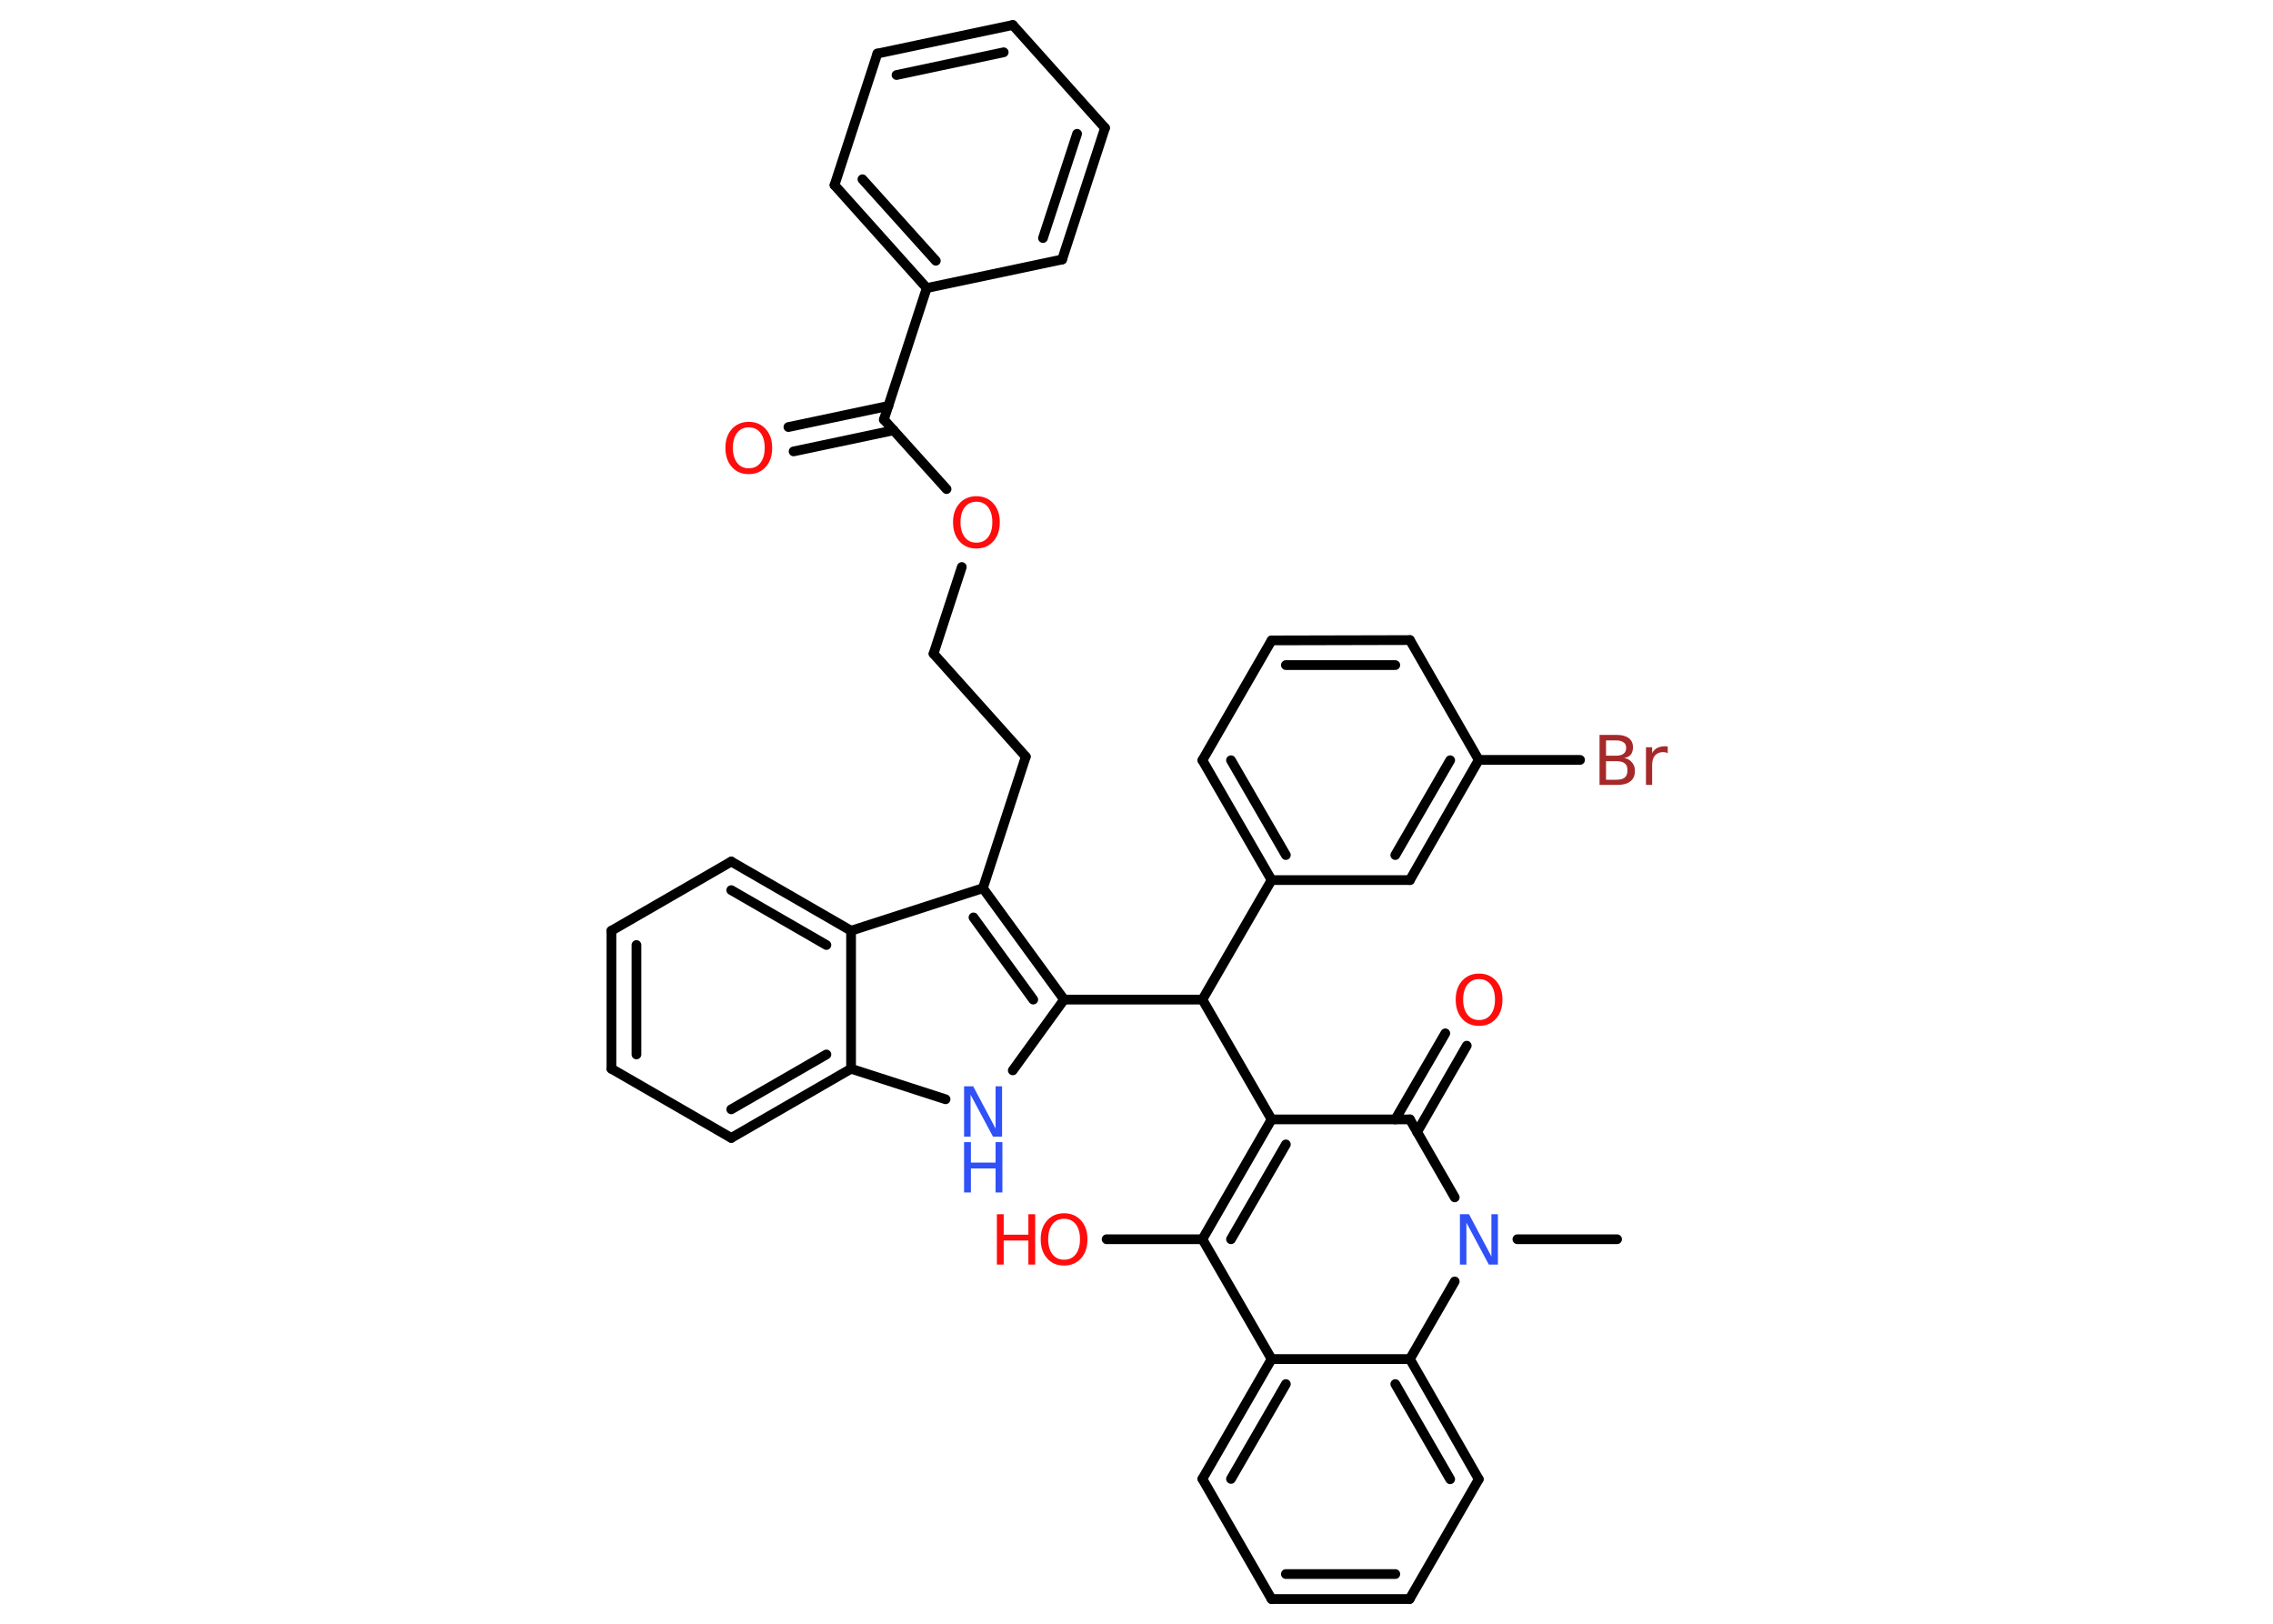 <?xml version='1.0' encoding='UTF-8'?>
<!DOCTYPE svg PUBLIC "-//W3C//DTD SVG 1.1//EN" "http://www.w3.org/Graphics/SVG/1.1/DTD/svg11.dtd">
<svg version='1.2' xmlns='http://www.w3.org/2000/svg' xmlns:xlink='http://www.w3.org/1999/xlink' width='70.0mm' height='50.0mm' viewBox='0 0 70.0 50.0'>
  <desc>Generated by the Chemistry Development Kit (http://github.com/cdk)</desc>
  <g stroke-linecap='round' stroke-linejoin='round' stroke='#000000' stroke-width='.3' fill='#FF0D0D'>
    <rect x='.0' y='.0' width='70.0' height='50.0' fill='#FFFFFF' stroke='none'/>
    <g id='mol1' class='mol'>
      <line id='mol1bnd1' class='bond' x1='49.8' y1='38.16' x2='46.73' y2='38.16'/>
      <line id='mol1bnd2' class='bond' x1='44.8' y1='36.87' x2='43.42' y2='34.47'/>
      <g id='mol1bnd3' class='bond'>
        <line x1='42.97' y1='34.47' x2='44.51' y2='31.82'/>
        <line x1='43.64' y1='34.86' x2='45.17' y2='32.2'/>
      </g>
      <line id='mol1bnd4' class='bond' x1='43.42' y1='34.47' x2='39.16' y2='34.47'/>
      <line id='mol1bnd5' class='bond' x1='39.16' y1='34.47' x2='37.03' y2='30.78'/>
      <line id='mol1bnd6' class='bond' x1='37.03' y1='30.78' x2='39.16' y2='27.1'/>
      <g id='mol1bnd7' class='bond'>
        <line x1='37.03' y1='23.41' x2='39.16' y2='27.1'/>
        <line x1='37.91' y1='23.41' x2='39.6' y2='26.33'/>
      </g>
      <line id='mol1bnd8' class='bond' x1='37.03' y1='23.41' x2='39.16' y2='19.72'/>
      <g id='mol1bnd9' class='bond'>
        <line x1='43.42' y1='19.71' x2='39.16' y2='19.72'/>
        <line x1='42.97' y1='20.48' x2='39.6' y2='20.48'/>
      </g>
      <line id='mol1bnd10' class='bond' x1='43.42' y1='19.71' x2='45.54' y2='23.4'/>
      <line id='mol1bnd11' class='bond' x1='45.54' y1='23.4' x2='48.66' y2='23.4'/>
      <g id='mol1bnd12' class='bond'>
        <line x1='43.42' y1='27.1' x2='45.54' y2='23.4'/>
        <line x1='42.97' y1='26.33' x2='44.66' y2='23.41'/>
      </g>
      <line id='mol1bnd13' class='bond' x1='39.16' y1='27.1' x2='43.42' y2='27.1'/>
      <line id='mol1bnd14' class='bond' x1='37.03' y1='30.78' x2='32.77' y2='30.78'/>
      <line id='mol1bnd15' class='bond' x1='32.77' y1='30.78' x2='31.19' y2='32.96'/>
      <line id='mol1bnd16' class='bond' x1='29.12' y1='33.85' x2='26.21' y2='32.91'/>
      <g id='mol1bnd17' class='bond'>
        <line x1='22.52' y1='35.04' x2='26.21' y2='32.91'/>
        <line x1='22.52' y1='34.16' x2='25.45' y2='32.47'/>
      </g>
      <line id='mol1bnd18' class='bond' x1='22.52' y1='35.04' x2='18.83' y2='32.91'/>
      <g id='mol1bnd19' class='bond'>
        <line x1='18.83' y1='28.66' x2='18.83' y2='32.91'/>
        <line x1='19.6' y1='29.1' x2='19.6' y2='32.47'/>
      </g>
      <line id='mol1bnd20' class='bond' x1='18.83' y1='28.66' x2='22.52' y2='26.53'/>
      <g id='mol1bnd21' class='bond'>
        <line x1='26.21' y1='28.66' x2='22.52' y2='26.53'/>
        <line x1='25.45' y1='29.1' x2='22.52' y2='27.41'/>
      </g>
      <line id='mol1bnd22' class='bond' x1='26.21' y1='32.91' x2='26.21' y2='28.66'/>
      <line id='mol1bnd23' class='bond' x1='26.21' y1='28.66' x2='30.27' y2='27.35'/>
      <g id='mol1bnd24' class='bond'>
        <line x1='32.77' y1='30.78' x2='30.27' y2='27.35'/>
        <line x1='31.82' y1='30.78' x2='29.98' y2='28.25'/>
      </g>
      <line id='mol1bnd25' class='bond' x1='30.27' y1='27.35' x2='31.59' y2='23.3'/>
      <line id='mol1bnd26' class='bond' x1='31.59' y1='23.3' x2='28.75' y2='20.13'/>
      <line id='mol1bnd27' class='bond' x1='28.75' y1='20.13' x2='29.62' y2='17.46'/>
      <line id='mol1bnd28' class='bond' x1='29.15' y1='15.06' x2='27.22' y2='12.92'/>
      <g id='mol1bnd29' class='bond'>
        <line x1='27.52' y1='13.25' x2='24.44' y2='13.9'/>
        <line x1='27.36' y1='12.5' x2='24.28' y2='13.15'/>
      </g>
      <line id='mol1bnd30' class='bond' x1='27.22' y1='12.92' x2='28.54' y2='8.87'/>
      <g id='mol1bnd31' class='bond'>
        <line x1='25.7' y1='5.7' x2='28.54' y2='8.87'/>
        <line x1='26.56' y1='5.52' x2='28.82' y2='8.03'/>
      </g>
      <line id='mol1bnd32' class='bond' x1='25.7' y1='5.7' x2='27.02' y2='1.65'/>
      <g id='mol1bnd33' class='bond'>
        <line x1='31.19' y1='.77' x2='27.02' y2='1.65'/>
        <line x1='30.91' y1='1.61' x2='27.61' y2='2.31'/>
      </g>
      <line id='mol1bnd34' class='bond' x1='31.19' y1='.77' x2='34.03' y2='3.94'/>
      <g id='mol1bnd35' class='bond'>
        <line x1='32.71' y1='7.99' x2='34.03' y2='3.94'/>
        <line x1='32.12' y1='7.33' x2='33.17' y2='4.12'/>
      </g>
      <line id='mol1bnd36' class='bond' x1='28.54' y1='8.87' x2='32.71' y2='7.99'/>
      <g id='mol1bnd37' class='bond'>
        <line x1='39.16' y1='34.47' x2='37.03' y2='38.16'/>
        <line x1='39.6' y1='35.24' x2='37.91' y2='38.16'/>
      </g>
      <line id='mol1bnd38' class='bond' x1='37.03' y1='38.16' x2='34.08' y2='38.16'/>
      <line id='mol1bnd39' class='bond' x1='37.03' y1='38.16' x2='39.16' y2='41.85'/>
      <g id='mol1bnd40' class='bond'>
        <line x1='39.16' y1='41.85' x2='37.03' y2='45.54'/>
        <line x1='39.6' y1='42.62' x2='37.91' y2='45.54'/>
      </g>
      <line id='mol1bnd41' class='bond' x1='37.03' y1='45.54' x2='39.16' y2='49.24'/>
      <g id='mol1bnd42' class='bond'>
        <line x1='39.16' y1='49.24' x2='43.41' y2='49.24'/>
        <line x1='39.6' y1='48.47' x2='42.97' y2='48.47'/>
      </g>
      <line id='mol1bnd43' class='bond' x1='43.41' y1='49.24' x2='45.54' y2='45.55'/>
      <g id='mol1bnd44' class='bond'>
        <line x1='45.54' y1='45.55' x2='43.42' y2='41.85'/>
        <line x1='44.66' y1='45.55' x2='42.97' y2='42.62'/>
      </g>
      <line id='mol1bnd45' class='bond' x1='39.16' y1='41.85' x2='43.42' y2='41.85'/>
      <line id='mol1bnd46' class='bond' x1='44.8' y1='39.46' x2='43.42' y2='41.85'/>
      <path id='mol1atm2' class='atom' d='M44.96 37.39h.28l.69 1.3v-1.3h.2v1.55h-.28l-.69 -1.29v1.29h-.2v-1.55z' stroke='none' fill='#3050F8'/>
      <path id='mol1atm4' class='atom' d='M45.55 30.15q-.23 .0 -.36 .17q-.13 .17 -.13 .46q.0 .29 .13 .46q.13 .17 .36 .17q.23 .0 .36 -.17q.13 -.17 .13 -.46q.0 -.29 -.13 -.46q-.13 -.17 -.36 -.17zM45.55 29.98q.32 .0 .52 .22q.2 .22 .2 .58q.0 .37 -.2 .59q-.2 .22 -.52 .22q-.33 .0 -.52 -.22q-.2 -.22 -.2 -.59q.0 -.36 .2 -.58q.2 -.22 .52 -.22z' stroke='none'/>
      <path id='mol1atm12' class='atom' d='M49.46 23.44v.57h.33q.17 .0 .25 -.07q.08 -.07 .08 -.22q.0 -.15 -.08 -.21q-.08 -.07 -.25 -.07h-.33zM49.46 22.8v.47h.31q.15 .0 .23 -.06q.08 -.06 .08 -.18q.0 -.12 -.08 -.17q-.08 -.06 -.23 -.06h-.31zM49.26 22.63h.53q.24 .0 .37 .1q.13 .1 .13 .28q.0 .14 -.07 .23q-.07 .08 -.2 .1q.16 .03 .24 .14q.09 .1 .09 .26q.0 .21 -.14 .32q-.14 .11 -.4 .11h-.55v-1.55zM51.37 23.2q-.03 -.02 -.07 -.03q-.04 -.01 -.08 -.01q-.16 .0 -.25 .1q-.09 .1 -.09 .3v.61h-.19v-1.16h.19v.18q.06 -.11 .16 -.16q.1 -.05 .23 -.05q.02 .0 .04 .0q.02 .0 .05 .01v.2z' stroke='none' fill='#A62929'/>
      <g id='mol1atm15' class='atom'>
        <path d='M29.69 33.45h.28l.69 1.3v-1.3h.2v1.55h-.28l-.69 -1.29v1.29h-.2v-1.55z' stroke='none' fill='#3050F8'/>
        <path d='M29.69 35.17h.21v.63h.76v-.63h.21v1.55h-.21v-.74h-.76v.74h-.21v-1.55z' stroke='none' fill='#3050F8'/>
      </g>
      <path id='mol1atm25' class='atom' d='M30.07 15.45q-.23 .0 -.36 .17q-.13 .17 -.13 .46q.0 .29 .13 .46q.13 .17 .36 .17q.23 .0 .36 -.17q.13 -.17 .13 -.46q.0 -.29 -.13 -.46q-.13 -.17 -.36 -.17zM30.07 15.28q.32 .0 .52 .22q.2 .22 .2 .58q.0 .37 -.2 .59q-.2 .22 -.52 .22q-.33 .0 -.52 -.22q-.2 -.22 -.2 -.59q.0 -.36 .2 -.58q.2 -.22 .52 -.22z' stroke='none'/>
      <path id='mol1atm27' class='atom' d='M23.06 13.16q-.23 .0 -.36 .17q-.13 .17 -.13 .46q.0 .29 .13 .46q.13 .17 .36 .17q.23 .0 .36 -.17q.13 -.17 .13 -.46q.0 -.29 -.13 -.46q-.13 -.17 -.36 -.17zM23.06 12.99q.32 .0 .52 .22q.2 .22 .2 .58q.0 .37 -.2 .59q-.2 .22 -.52 .22q-.33 .0 -.52 -.22q-.2 -.22 -.2 -.59q.0 -.36 .2 -.58q.2 -.22 .52 -.22z' stroke='none'/>
      <g id='mol1atm35' class='atom'>
        <path d='M32.77 37.53q-.23 .0 -.36 .17q-.13 .17 -.13 .46q.0 .29 .13 .46q.13 .17 .36 .17q.23 .0 .36 -.17q.13 -.17 .13 -.46q.0 -.29 -.13 -.46q-.13 -.17 -.36 -.17zM32.77 37.36q.32 .0 .52 .22q.2 .22 .2 .58q.0 .37 -.2 .59q-.2 .22 -.52 .22q-.33 .0 -.52 -.22q-.2 -.22 -.2 -.59q.0 -.36 .2 -.58q.2 -.22 .52 -.22z' stroke='none'/>
        <path d='M30.7 37.39h.21v.63h.76v-.63h.21v1.55h-.21v-.74h-.76v.74h-.21v-1.55z' stroke='none'/>
      </g>
    </g>
  </g>
</svg>
